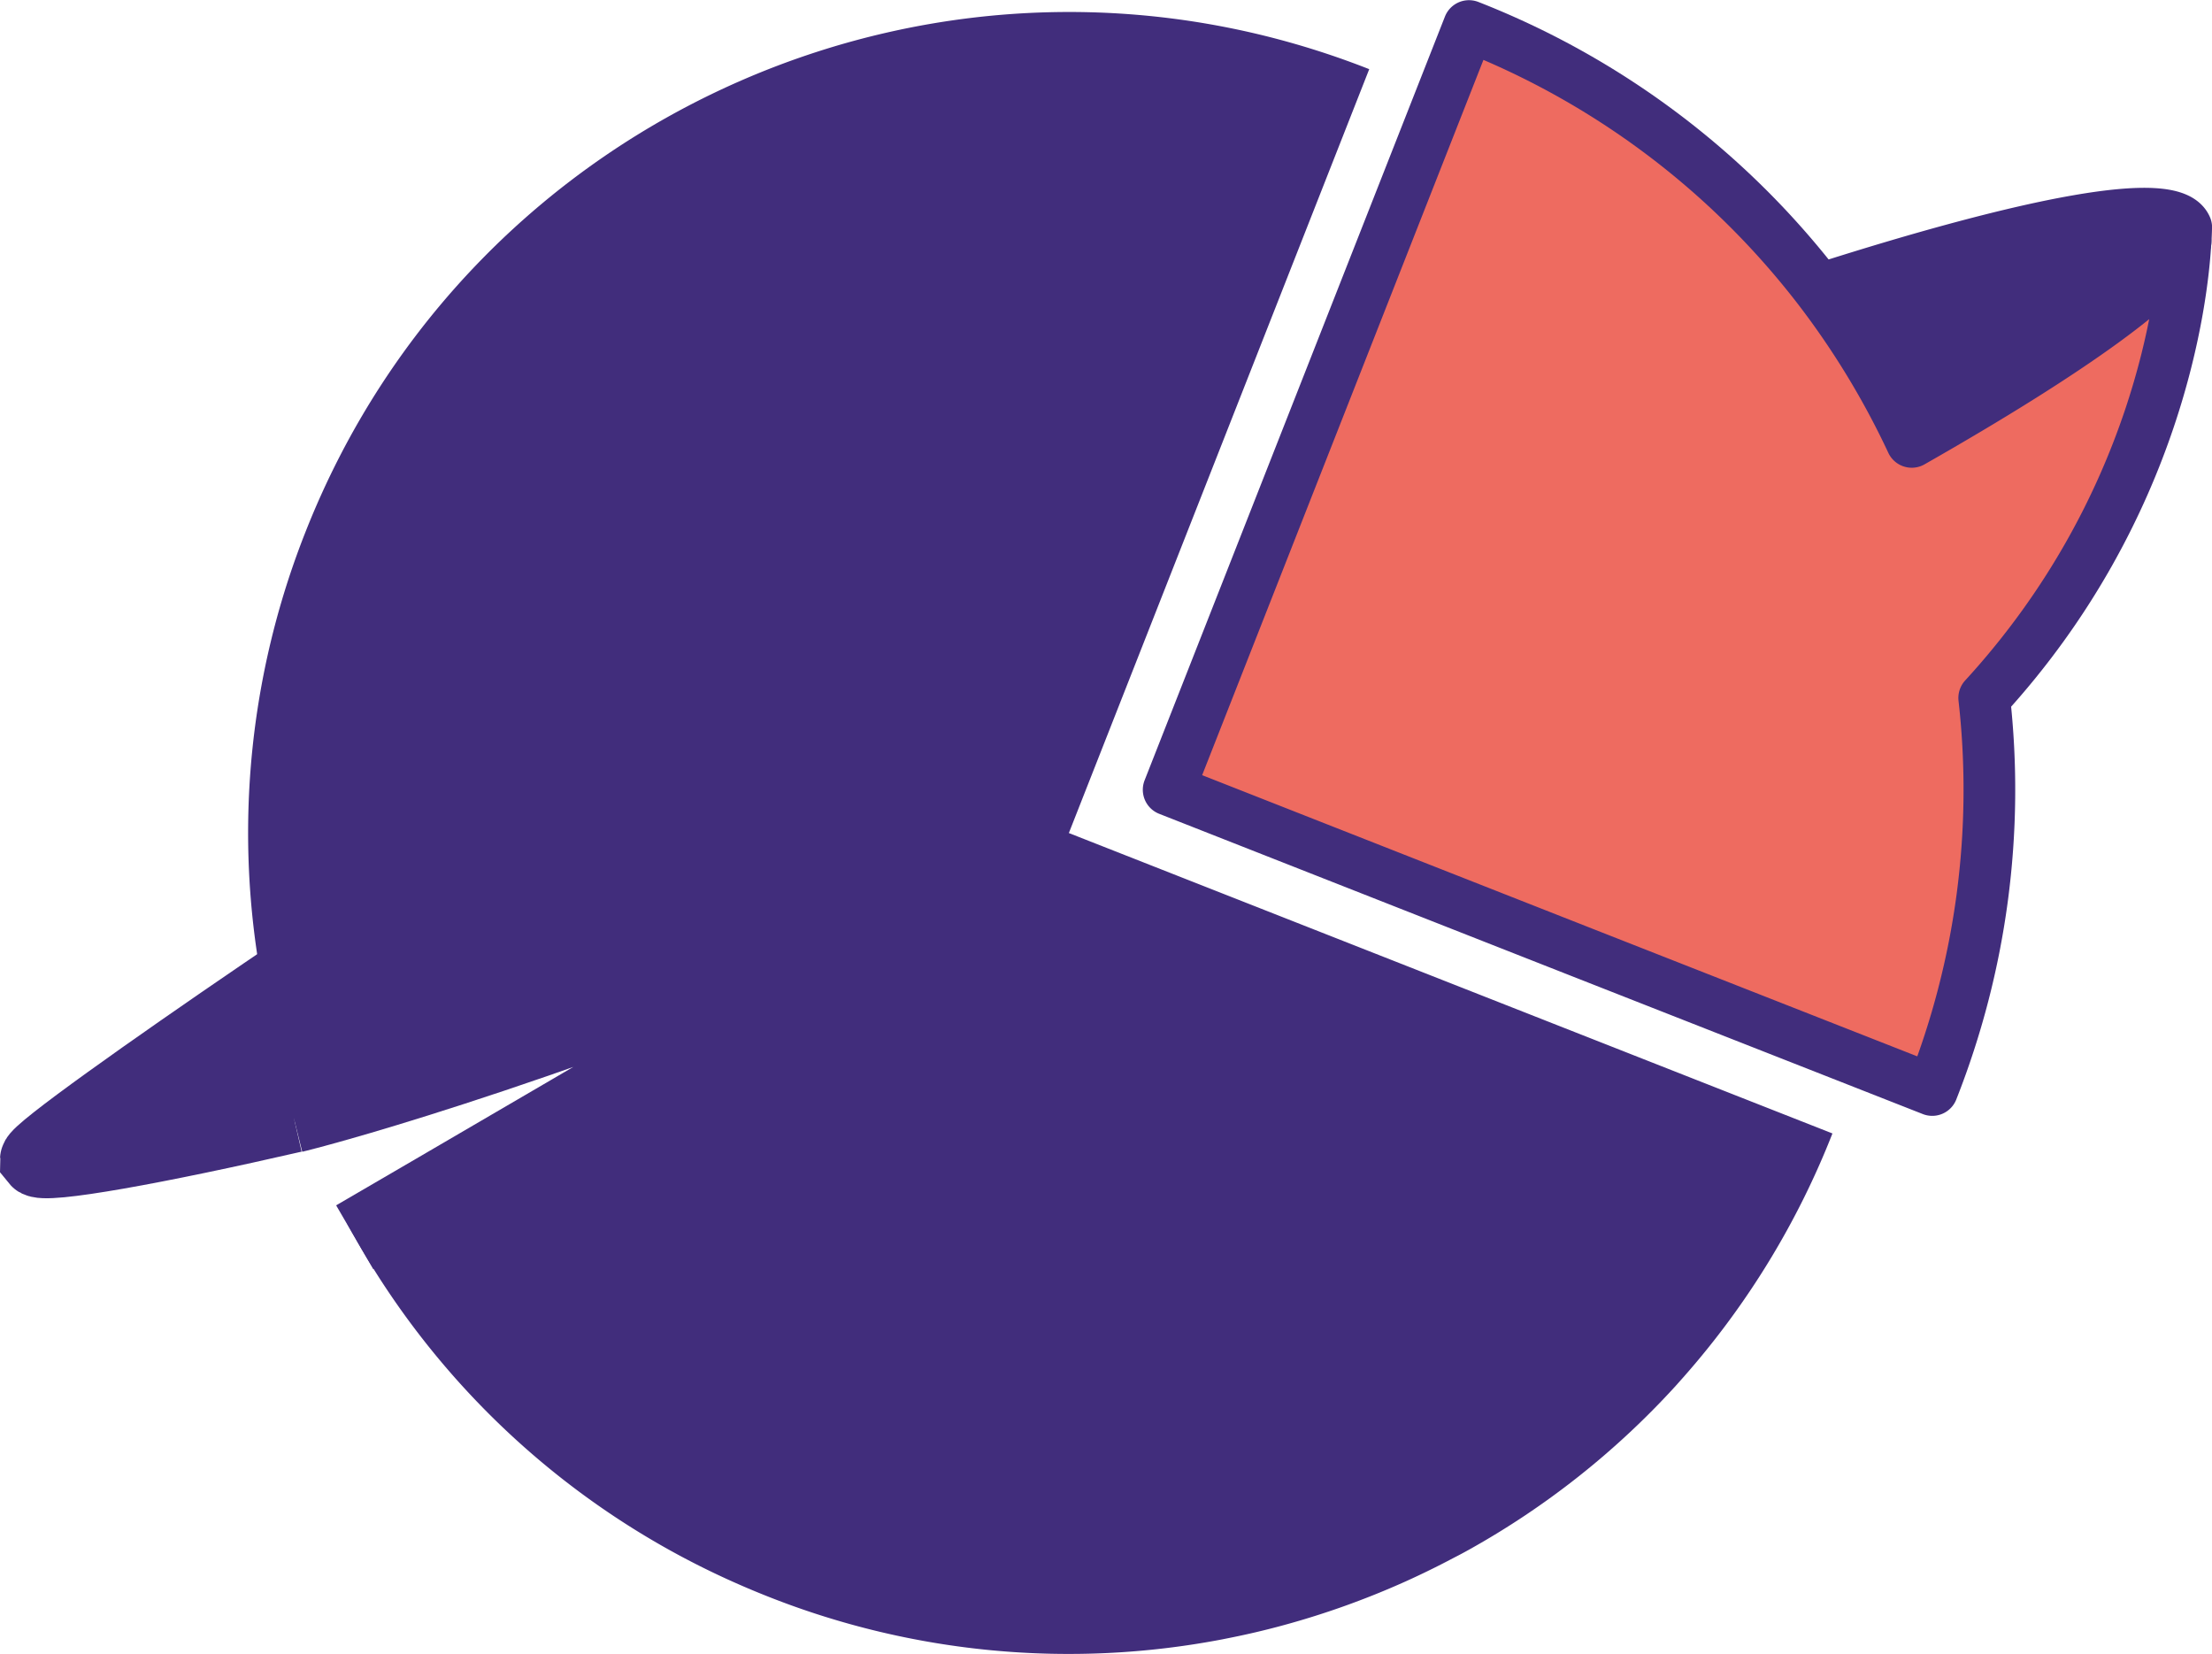 <svg id="Layer_9" data-name="Layer 9" xmlns="http://www.w3.org/2000/svg" viewBox="0 0 599.16 447.93">
  <defs>
    <style>
      .cls-1, .cls-2, .cls-3 {
        fill: #412d7c;
      }

      .cls-2, .cls-3, .cls-4, .cls-5 {
        stroke: #412d7c;
      }

      .cls-2, .cls-5 {
        stroke-miterlimit: 10;
        stroke-width: 20px;
      }

      .cls-3, .cls-4 {
        stroke-linejoin: round;
        stroke-width: 14px;
      }

      .cls-4 {
        fill: #ee6b60;
      }

      .cls-5 {
        fill: none;
      }
    </style>
  </defs>
  <g>
    <path class="cls-1" d="M1695.12,1581.36a222.06,222.06,0,0,1-40,65.59q-1.32,1.5-2.67,3a221.77,221.77,0,0,1-55.79,44.14c-1.24.69-2.49,1.37-3.74,2l-.67.35q-6.24,3.3-12.66,6.2a224.66,224.66,0,0,1-34,12.12q-6.55,1.76-13.21,3.1l-2.44.49a221.17,221.17,0,0,1-123-11.52q-5.55-2.19-10.91-4.63a221.28,221.28,0,0,1-101.17-92.74c-.75-1.32-1.48-2.64-2.2-4,0,0,35.89-18.35,75.09-38.55,53-27.29,111.93-57.94,96.61-51.27-5.46,2.38-1.25-5.29-4.23-4.05-109.94,46-171.07,62.26-180.59,64.67a221.42,221.42,0,0,1,1.92-157.65c44.93-114.23,174-170.41,288.19-125.48L1488.29,1500Z" transform="translate(-1198.77 -1274.4)"/>
    <path class="cls-2" d="M1485.78,1505.29q-23.19,10.11-46.68,19.57" transform="translate(-1198.77 -1274.4)"/>
    <path class="cls-2" d="M1278.54,1576.54l-.07,0-.24,0c-36.42,8.38-67.73,14.11-69.46,11.89,0-2.07,31.57-24.38,61.56-44.82,24.16-16.46,47.29-31.72,52.09-34.22,17.78-8.89,35.08-17.78,52.85-26.66l12.63-5.62c29.94-15,59.87-28.06,90.27-42.09,2.34-.94,4.21-1.4,6.55-2.34,12.12-5.38,12.6-5.64,24.63-10.66" transform="translate(-1198.77 -1274.4)"/>
    <path class="cls-3" d="M1790.78,1339.8c-3.77,10.16-31.07,29.69-74.15,54.22a224.08,224.08,0,0,0-25-41.23c57.68-18.45,95.52-25.54,99.32-16.81C1790.92,1336,1790.93,1337.32,1790.78,1339.8Z" transform="translate(-1198.77 -1274.4)"/>
    <path class="cls-4" d="M1736.23,1463.41a221.29,221.29,0,0,1-14.08,106.18L1626.47,1532l-111.15-43.72,32.29-82.11,49.06-124.72a221.3,221.3,0,0,1,94.93,71.39,224.08,224.08,0,0,1,25,41.23c43.08-24.53,70.38-44.06,74.15-54.22C1789.92,1354.87,1783.49,1411.89,1736.23,1463.41Z" transform="translate(-1198.77 -1274.4)"/>
    <path class="cls-5" d="M1294.85,1609.47s35-20.37,72.89-42.53c23.71-13.89,48.54-28.47,66.54-39.2,17.7-10.55,28.82-17.36,25.84-16.12-109.94,46-171.07,62.26-180.59,64.67l-1.32.33" transform="translate(-1198.77 -1274.4)"/>
  </g>
</svg>
